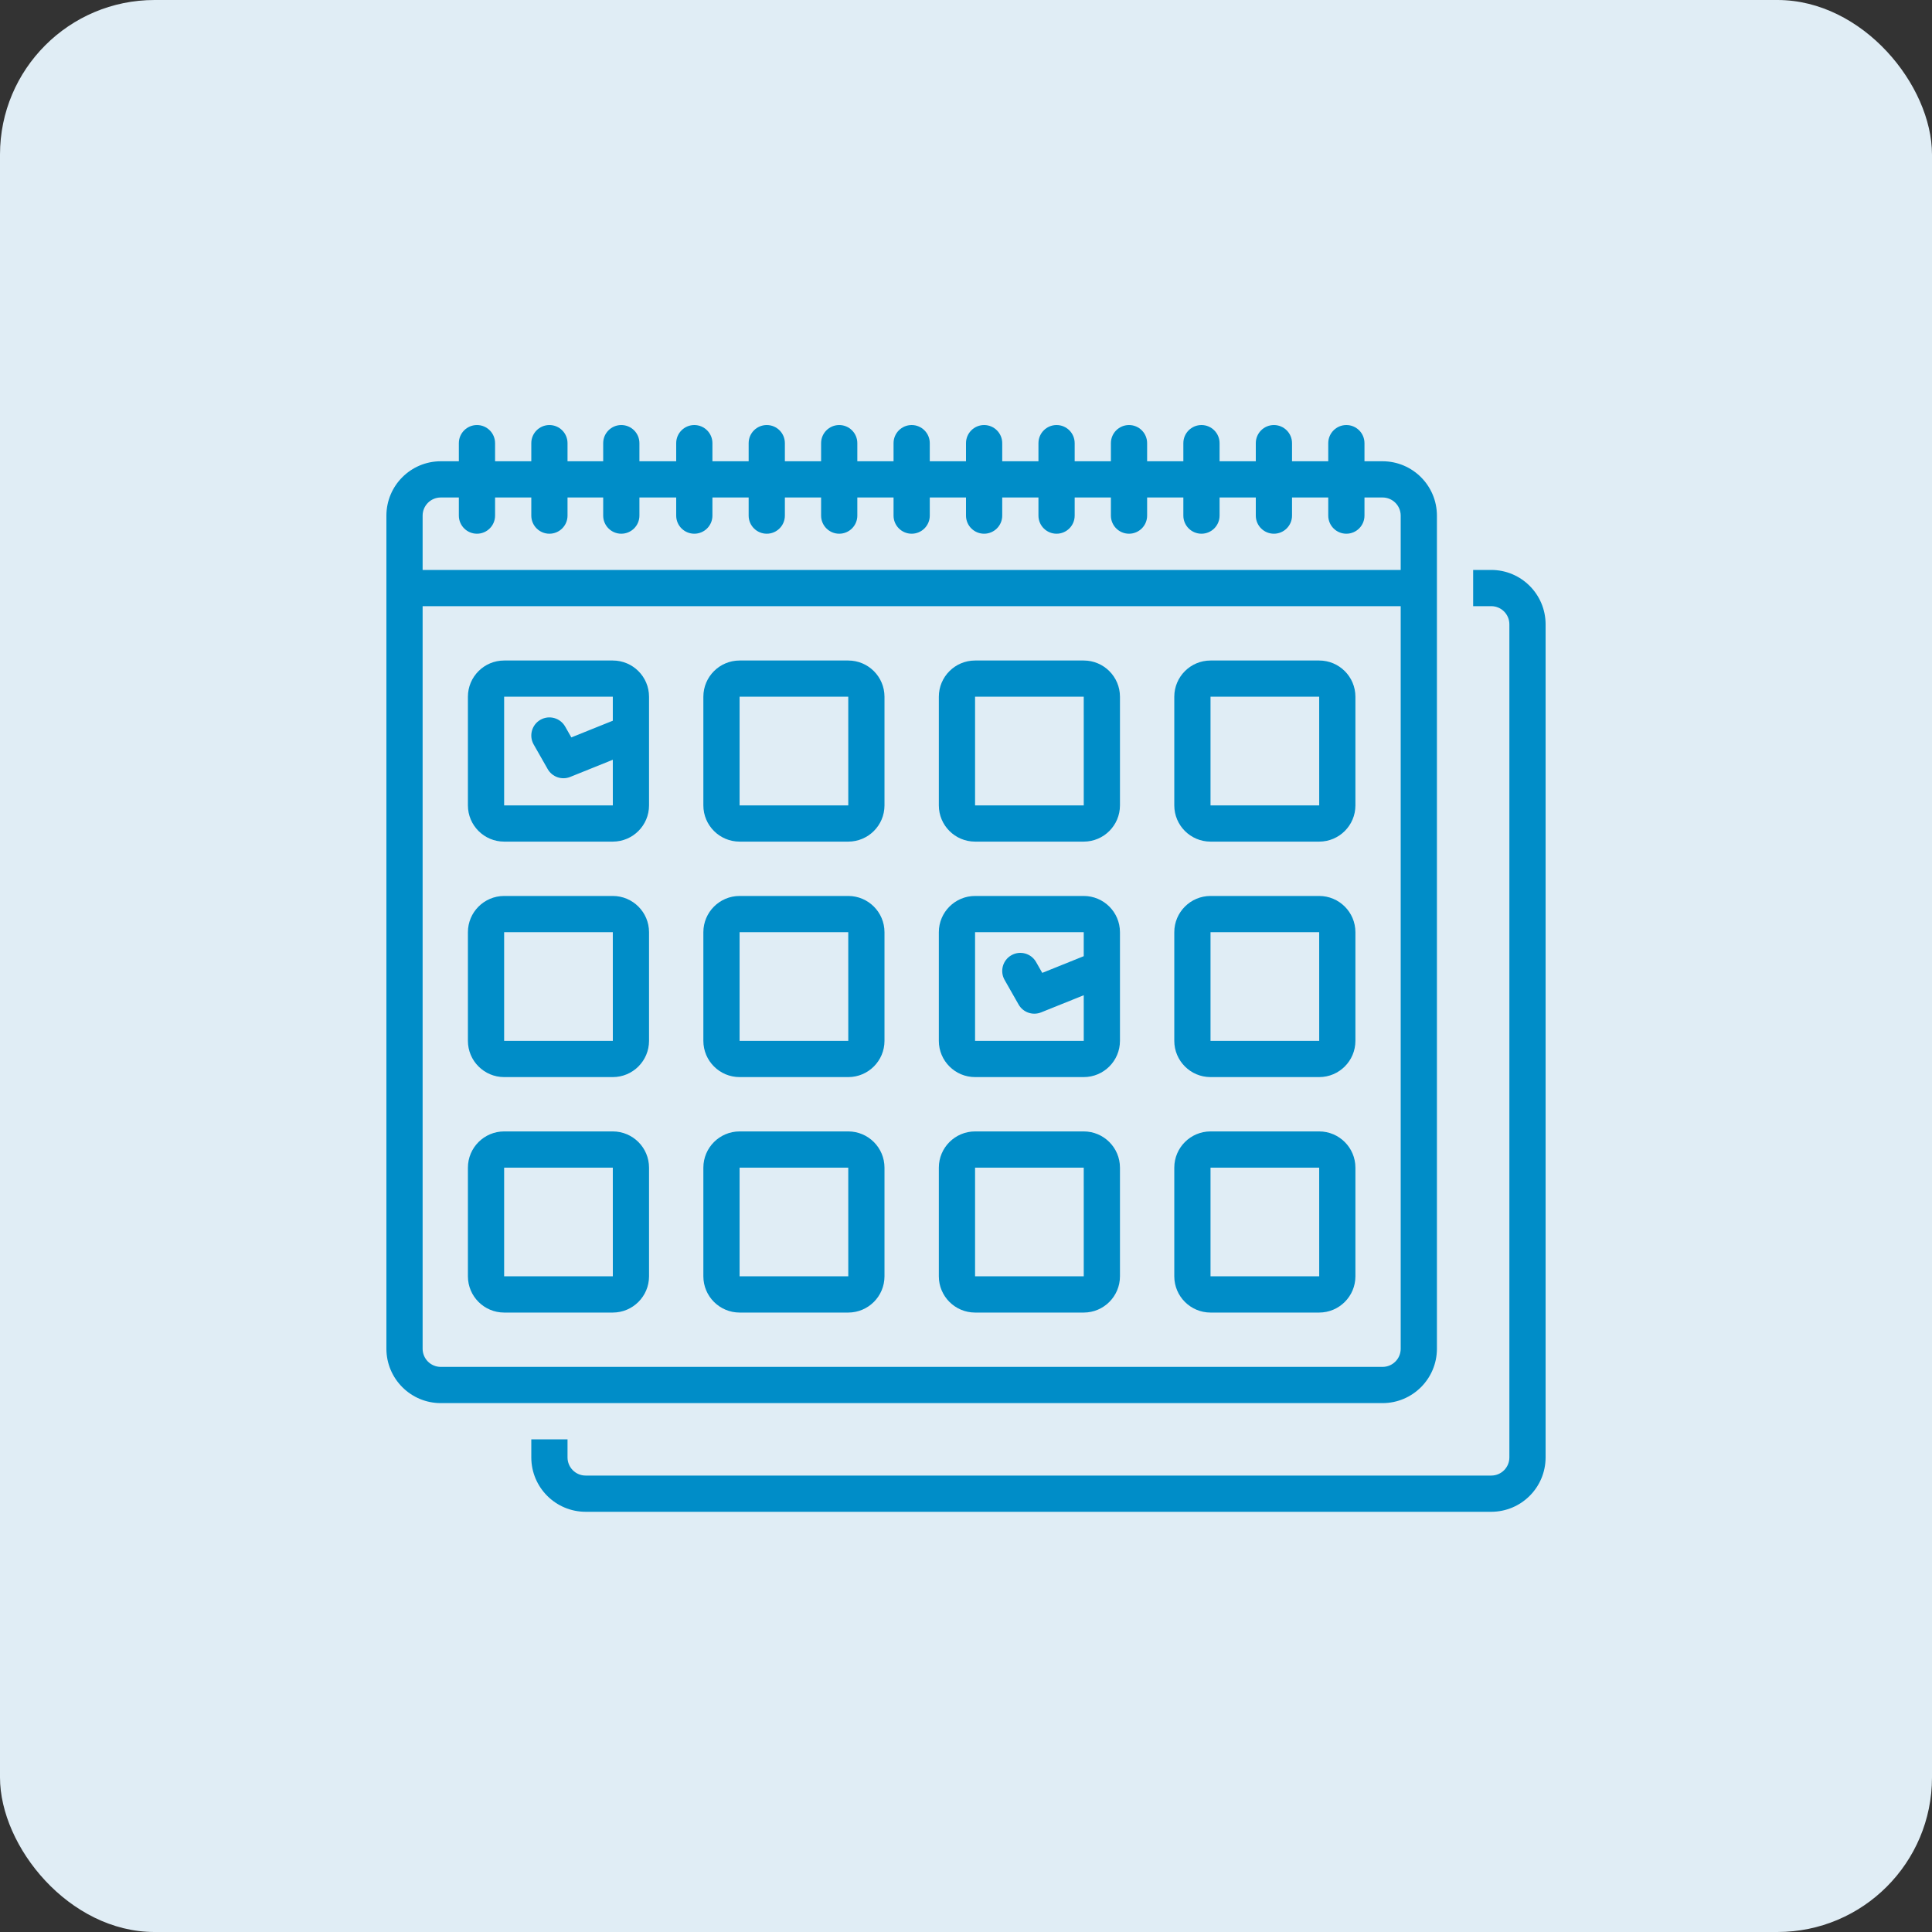 <svg width="100" height="100" viewBox="0 0 100 100" fill="none" xmlns="http://www.w3.org/2000/svg">
<rect x="0" y="0" width="100" height="100" fill="#333333" stroke="none"/>
<rect width="100" height="100" rx="8" fill="#E0EDF5"/>
<path d="M77.188 29.5H76.25V31.375H77.188C77.705 31.376 78.124 31.795 78.125 32.312V75.438C78.124 75.955 77.705 76.374 77.188 76.375H30.312C29.795 76.374 29.376 75.955 29.375 75.438V74.5H27.5V75.438C27.502 76.99 28.76 78.248 30.312 78.25H77.188C78.74 78.248 79.998 76.99 80 75.438V32.312C79.998 30.76 78.74 29.502 77.188 29.5Z" fill="#008DC8"/>
<path fill-rule="evenodd" clip-rule="evenodd" d="M74.375 69.812V26.688C74.373 25.135 73.115 23.877 71.562 23.875H70.625V22.938C70.625 22.42 70.205 22 69.688 22C69.17 22 68.75 22.42 68.75 22.938V23.875H66.875V22.938C66.875 22.42 66.455 22 65.938 22C65.42 22 65 22.42 65 22.938V23.875H63.125V22.938C63.125 22.42 62.705 22 62.188 22C61.67 22 61.25 22.42 61.25 22.938V23.875H59.375V22.938C59.375 22.42 58.955 22 58.438 22C57.92 22 57.5 22.42 57.5 22.938V23.875H55.625V22.938C55.625 22.42 55.205 22 54.688 22C54.17 22 53.75 22.42 53.75 22.938V23.875H51.875V22.938C51.875 22.42 51.455 22 50.938 22C50.42 22 50 22.42 50 22.938V23.875H48.125V22.938C48.125 22.42 47.705 22 47.188 22C46.67 22 46.25 22.42 46.25 22.938V23.875H44.375V22.938C44.375 22.42 43.955 22 43.438 22C42.92 22 42.5 22.42 42.5 22.938V23.875H40.625V22.938C40.625 22.42 40.205 22 39.688 22C39.17 22 38.75 22.42 38.75 22.938V23.875H36.875V22.938C36.875 22.42 36.455 22 35.938 22C35.42 22 35 22.42 35 22.938V23.875H33.096V22.938C33.096 22.42 32.676 22 32.158 22C31.64 22 31.221 22.42 31.221 22.938V23.875H29.375V22.938C29.375 22.42 28.955 22 28.438 22C27.92 22 27.5 22.42 27.5 22.938V23.875H25.625V22.938C25.625 22.42 25.205 22 24.688 22C24.17 22 23.75 22.42 23.75 22.938V23.875H22.812C21.26 23.877 20.002 25.135 20 26.688V69.812C20.002 71.365 21.26 72.623 22.812 72.625H71.562C73.115 72.623 74.373 71.365 74.375 69.812ZM22.812 25.75H23.75V26.688C23.75 27.205 24.17 27.625 24.688 27.625C25.205 27.625 25.625 27.205 25.625 26.688V25.75H27.5V26.688C27.5 27.205 27.92 27.625 28.438 27.625C28.955 27.625 29.375 27.205 29.375 26.688V25.75H31.221V26.688C31.221 27.205 31.64 27.625 32.158 27.625C32.676 27.625 33.096 27.205 33.096 26.688V25.75H35V26.688C35 27.205 35.42 27.625 35.938 27.625C36.455 27.625 36.875 27.205 36.875 26.688V25.75H38.75V26.688C38.75 27.205 39.17 27.625 39.688 27.625C40.205 27.625 40.625 27.205 40.625 26.688V25.75H42.5V26.688C42.5 27.205 42.92 27.625 43.438 27.625C43.955 27.625 44.375 27.205 44.375 26.688V25.75H46.25V26.688C46.25 27.205 46.67 27.625 47.188 27.625C47.705 27.625 48.125 27.205 48.125 26.688V25.75H50V26.688C50 27.205 50.42 27.625 50.938 27.625C51.455 27.625 51.875 27.205 51.875 26.688V25.75H53.75V26.688C53.75 27.205 54.17 27.625 54.688 27.625C55.205 27.625 55.625 27.205 55.625 26.688V25.75H57.5V26.688C57.5 27.205 57.92 27.625 58.438 27.625C58.955 27.625 59.375 27.205 59.375 26.688V25.75H61.25V26.688C61.25 27.205 61.67 27.625 62.188 27.625C62.705 27.625 63.125 27.205 63.125 26.688V25.75H65V26.688C65 27.205 65.42 27.625 65.938 27.625C66.455 27.625 66.875 27.205 66.875 26.688V25.75H68.75V26.688C68.75 27.205 69.17 27.625 69.688 27.625C70.205 27.625 70.625 27.205 70.625 26.688V25.75H71.562C72.08 25.751 72.499 26.17 72.5 26.688V29.5H21.875V26.688C21.876 26.17 22.295 25.751 22.812 25.75ZM21.875 31.375V69.812C21.876 70.33 22.295 70.749 22.812 70.75H71.562C72.08 70.749 72.499 70.33 72.5 69.812V31.375H21.875Z" fill="#008DC8"/>
<path fill-rule="evenodd" clip-rule="evenodd" d="M38.281 34.188H43.906C44.941 34.189 45.78 35.027 45.781 36.062V41.688C45.78 42.723 44.941 43.561 43.906 43.562H38.281C37.246 43.561 36.407 42.723 36.406 41.688V36.062C36.407 35.027 37.246 34.189 38.281 34.188ZM38.281 36.062V41.688H43.907L43.906 36.062H38.281Z" fill="#008DC8"/>
<path fill-rule="evenodd" clip-rule="evenodd" d="M56.094 43.562H50.469C49.434 43.561 48.595 42.723 48.594 41.688V36.062C48.595 35.027 49.434 34.189 50.469 34.188H56.094C57.129 34.189 57.968 35.027 57.969 36.062V41.688C57.968 42.723 57.129 43.561 56.094 43.562ZM56.094 36.062H50.469V41.688H56.095L56.094 36.062Z" fill="#008DC8"/>
<path fill-rule="evenodd" clip-rule="evenodd" d="M62.656 34.188H68.281C69.316 34.189 70.155 35.027 70.156 36.062V41.688C70.155 42.723 69.316 43.561 68.281 43.562H62.656C61.621 43.561 60.782 42.723 60.781 41.688V36.062C60.782 35.027 61.621 34.189 62.656 34.188ZM62.656 36.062V41.688H68.282L68.281 36.062H62.656Z" fill="#008DC8"/>
<path fill-rule="evenodd" clip-rule="evenodd" d="M26.094 46.375H31.719C32.754 46.376 33.593 47.215 33.594 48.25V53.875C33.593 54.91 32.754 55.749 31.719 55.75H26.094C25.059 55.749 24.22 54.91 24.219 53.875V48.25C24.22 47.215 25.059 46.376 26.094 46.375ZM26.094 48.25V53.875H31.72L31.719 48.25H26.094Z" fill="#008DC8"/>
<path fill-rule="evenodd" clip-rule="evenodd" d="M38.281 46.375H43.906C44.941 46.376 45.78 47.215 45.781 48.25V53.875C45.78 54.91 44.941 55.749 43.906 55.75H38.281C37.246 55.749 36.407 54.91 36.406 53.875V48.25C36.407 47.215 37.246 46.376 38.281 46.375ZM38.281 48.25V53.875H43.907L43.906 48.25H38.281Z" fill="#008DC8"/>
<path fill-rule="evenodd" clip-rule="evenodd" d="M62.656 46.375H68.281C69.316 46.376 70.155 47.215 70.156 48.25V53.875C70.155 54.91 69.316 55.749 68.281 55.75H62.656C61.621 55.749 60.782 54.91 60.781 53.875V48.25C60.782 47.215 61.621 46.376 62.656 46.375ZM62.656 48.25V53.875H68.282L68.281 48.25H62.656Z" fill="#008DC8"/>
<path fill-rule="evenodd" clip-rule="evenodd" d="M26.094 58.562H31.719C32.754 58.564 33.593 59.402 33.594 60.438V66.062C33.593 67.098 32.754 67.936 31.719 67.938H26.094C25.059 67.936 24.22 67.098 24.219 66.062V60.438C24.22 59.402 25.059 58.564 26.094 58.562ZM26.094 60.438V66.062H31.72L31.719 60.438H26.094Z" fill="#008DC8"/>
<path fill-rule="evenodd" clip-rule="evenodd" d="M38.281 58.562H43.906C44.941 58.564 45.78 59.402 45.781 60.438V66.062C45.78 67.098 44.941 67.936 43.906 67.938H38.281C37.246 67.936 36.407 67.098 36.406 66.062V60.438C36.407 59.402 37.246 58.564 38.281 58.562ZM38.281 60.438V66.062H43.907L43.906 60.438H38.281Z" fill="#008DC8"/>
<path fill-rule="evenodd" clip-rule="evenodd" d="M50.469 58.562H56.094C57.129 58.564 57.968 59.402 57.969 60.438V66.062C57.968 67.098 57.129 67.936 56.094 67.938H50.469C49.434 67.936 48.595 67.098 48.594 66.062V60.438C48.595 59.402 49.434 58.564 50.469 58.562ZM50.469 60.438V66.062H56.095L56.094 60.438H50.469Z" fill="#008DC8"/>
<path fill-rule="evenodd" clip-rule="evenodd" d="M62.656 58.562H68.281C69.316 58.564 70.155 59.402 70.156 60.438V66.062C70.155 67.098 69.316 67.936 68.281 67.938H62.656C61.621 67.936 60.782 67.098 60.781 66.062V60.438C60.782 59.402 61.621 58.564 62.656 58.562ZM62.656 60.438V66.062H68.282L68.281 60.438H62.656Z" fill="#008DC8"/>
<path fill-rule="evenodd" clip-rule="evenodd" d="M33.594 36.062V37.953V41.688C33.593 42.723 32.754 43.561 31.719 43.562H26.094C25.059 43.561 24.22 42.723 24.219 41.688V36.062C24.22 35.027 25.059 34.189 26.094 34.188H31.719C32.754 34.189 33.593 35.027 33.594 36.062ZM26.094 36.062V41.688H31.72L31.719 39.325L29.512 40.214C29.077 40.389 28.58 40.215 28.348 39.807L27.623 38.534C27.367 38.084 27.524 37.511 27.974 37.255C28.424 36.999 28.996 37.157 29.252 37.606L29.572 38.168L31.719 37.304L31.719 36.062H26.094Z" fill="#008DC8"/>
<path fill-rule="evenodd" clip-rule="evenodd" d="M57.969 48.25V50.14V53.875C57.968 54.91 57.129 55.749 56.094 55.75H50.469C49.434 55.749 48.595 54.91 48.594 53.875V48.25C48.595 47.215 49.434 46.376 50.469 46.375H56.094C57.129 46.376 57.968 47.215 57.969 48.25ZM50.469 48.25V53.875H56.095L56.094 51.513L53.887 52.401C53.452 52.576 52.955 52.403 52.723 51.995L51.998 50.721C51.742 50.272 51.899 49.699 52.349 49.443C52.799 49.187 53.371 49.344 53.627 49.794L53.947 50.356L56.094 49.492L56.094 48.25H50.469Z" fill="#008DC8"/>
</svg>

